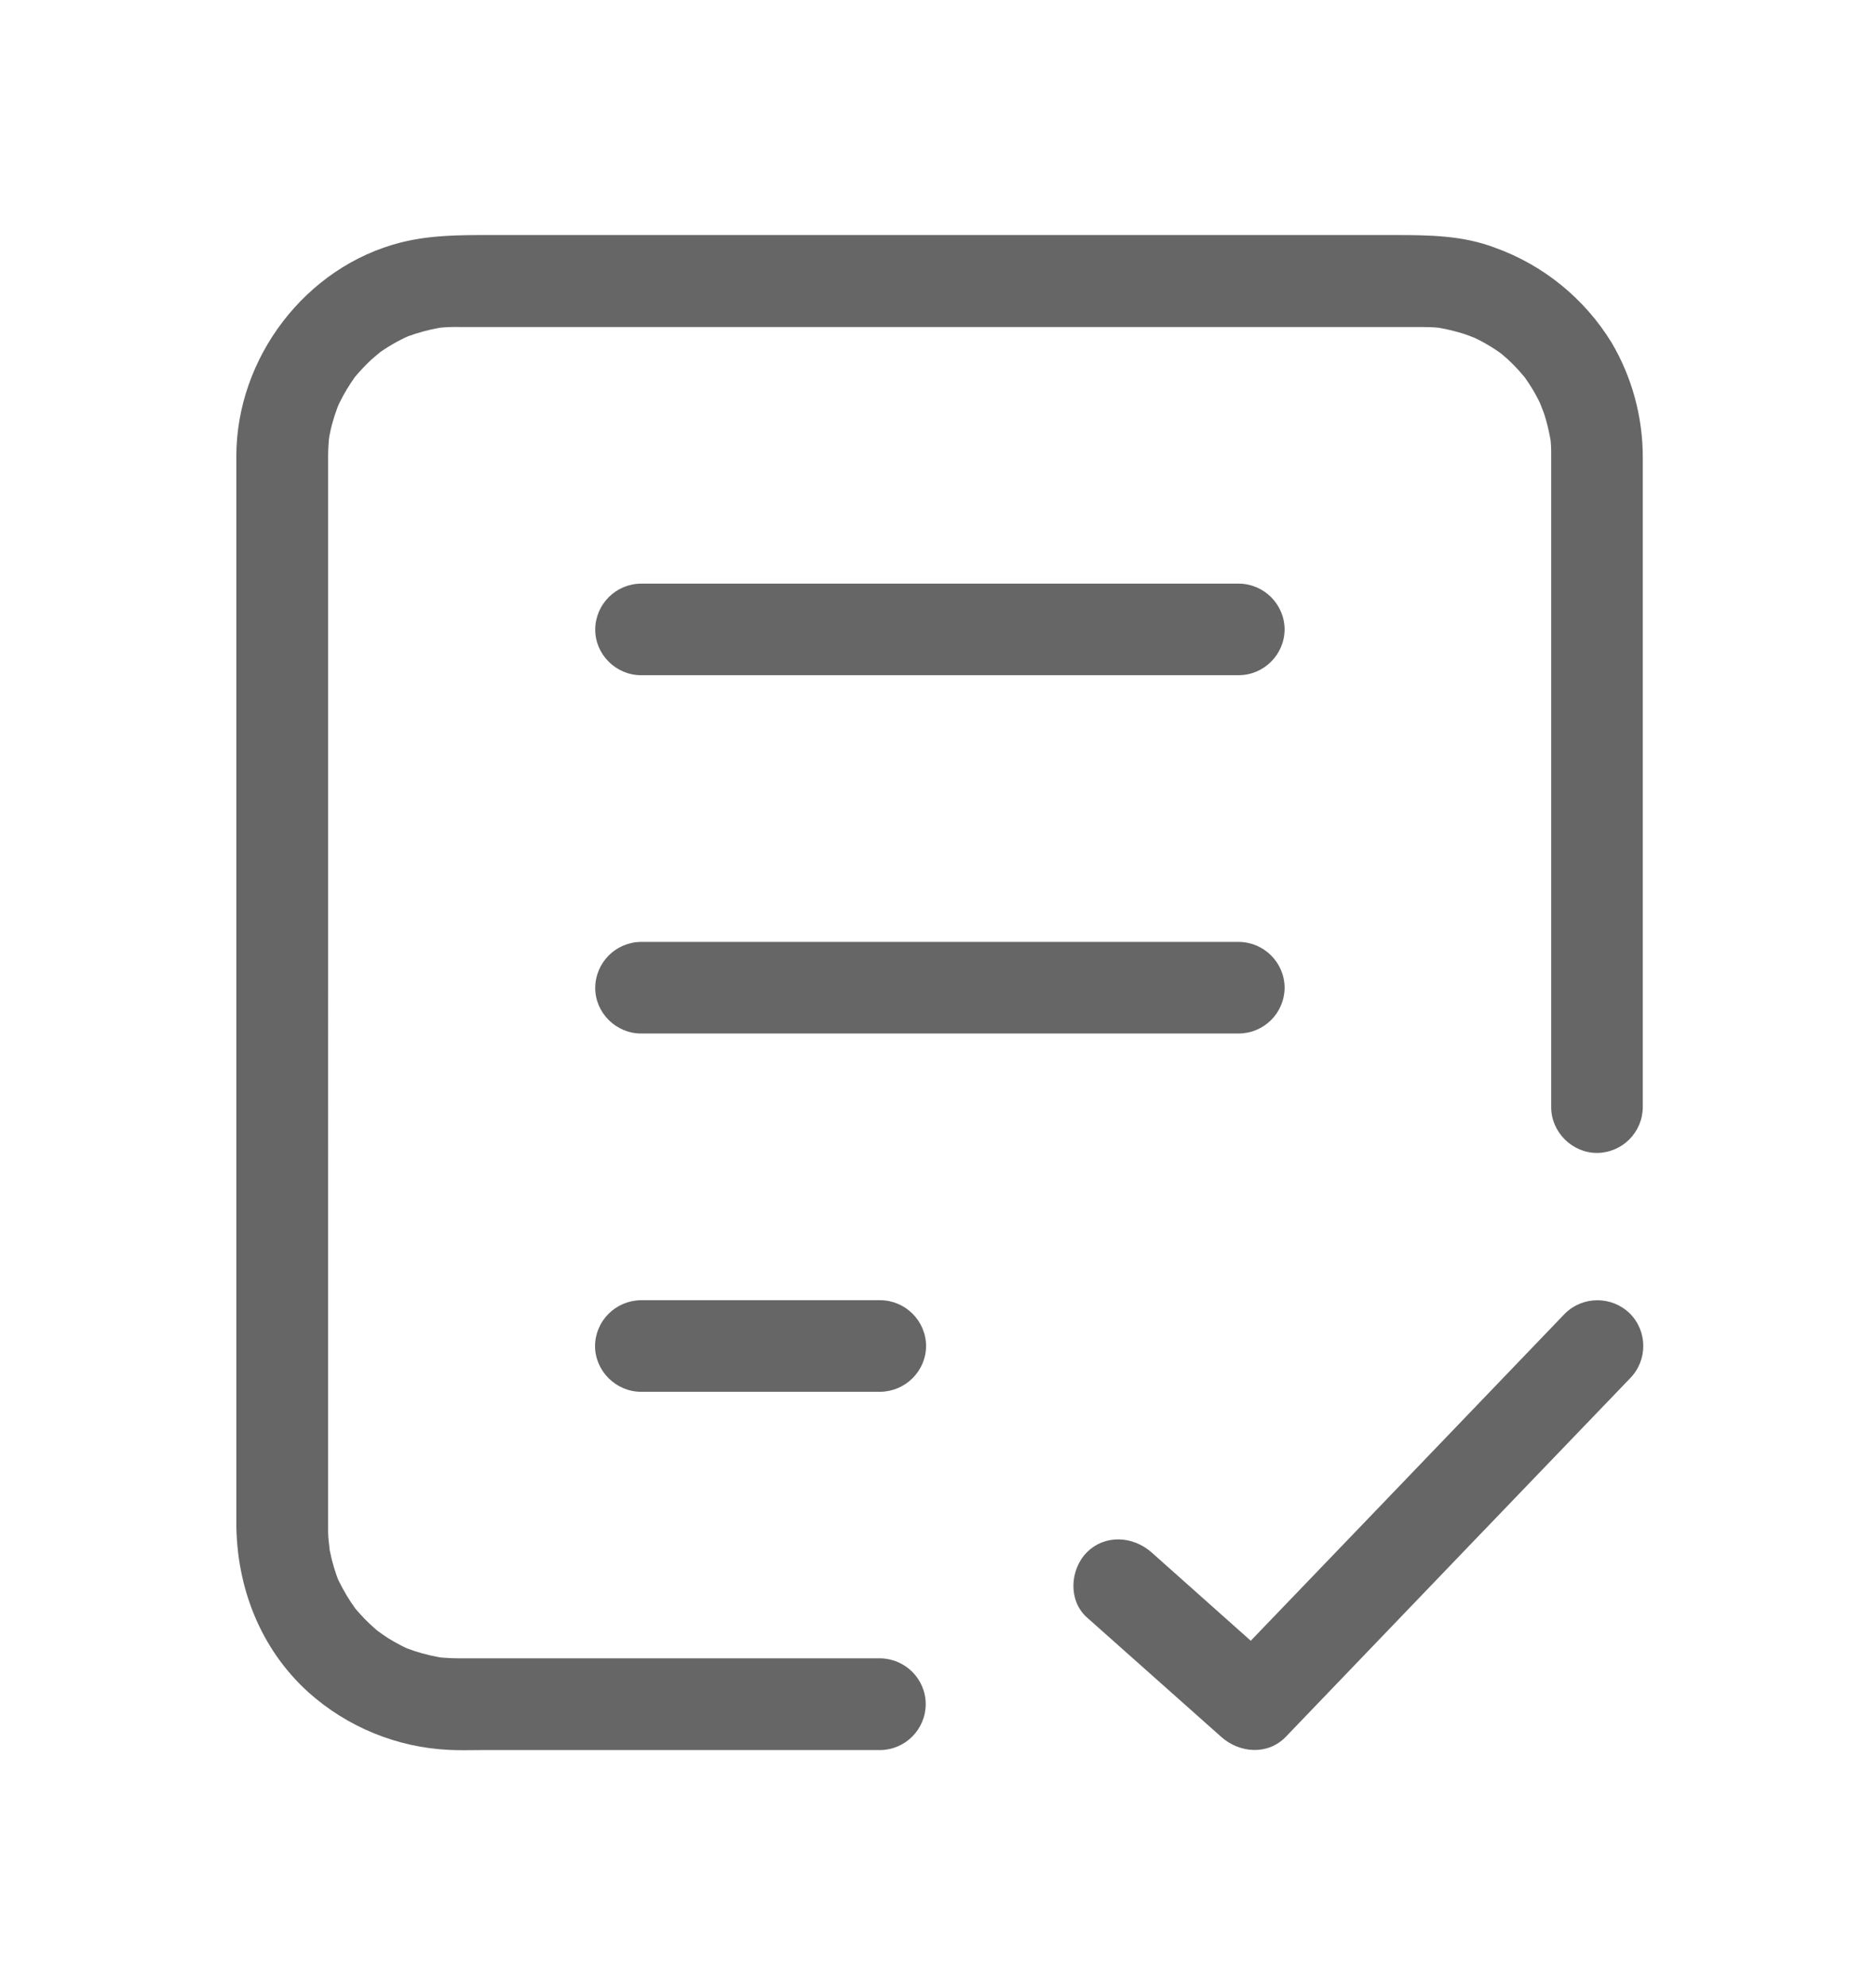 <?xml version="1.0" encoding="utf-8"?>
<!-- Generator: Adobe Illustrator 21.0.0, SVG Export Plug-In . SVG Version: 6.00 Build 0)  -->
<svg version="1.1" id="图层_1" xmlns="http://www.w3.org/2000/svg" xmlns:xlink="http://www.w3.org/1999/xlink" x="0px" y="0px"
	 viewBox="0 0 1024 1024" style="enable-background:new 0 0 1024 1024;" xml:space="preserve" width="17px" height="18px">
<style type="text/css">
	.st0{fill:#666;}
</style>
<g>
	<g>
		<path class="st0" d="M480.4,875.2H250.1c-2.5,0-5.1-0.1-7.6-0.3c-1.5-0.1-2.9-0.2-4.3-0.4c7.9,0.9,2.8,0.4,1,0
			c-6-1.1-11.8-2.7-17.5-4.9c-4.8-1.8,5.6,2.5,0.9,0.4l-3.7-1.8c-2.5-1.3-4.9-2.7-7.2-4.1c-1.8-1.1-10.6-7.6-3.8-2.4
			c-4.2-3.4-8.2-7.1-11.8-11.2l-2.7-3.1c-3.2-4,3.6,4.8,0.6,0.7c-3.5-4.8-6.5-9.9-9.1-15.2c-0.8-1.5-2.7-6.3,0.3,0.9
			c-0.6-1.3-1-2.6-1.5-3.9c-2-5.7-3.5-11.6-4.4-17.7c1.4,8.7,0-1.2-0.1-3.4c-0.1-1.5-0.1-2.9-0.1-4.4V219c0-3.4,0.2-6.8,0.5-10.2
			c0.5-5.3-1,6.3-0.1,1c0.9-6,2.6-11.8,4.7-17.5c0.6-1.6,2.7-6.3-0.5,0.8l1.8-3.7c2.4-4.9,5.3-9.6,8.5-14.1c3-4.1-3.8,4.7-0.6,0.8
			c2.9-3.5,6-6.8,9.3-9.9c1.5-1.4,9-7.3,2.2-2.2c5.9-4.4,12.2-8.1,18.9-11c-7.1,3.1-2.5,1-0.9,0.4c5.3-1.9,10.7-3.4,16.2-4.4
			c1.8-0.4,7-1-1,0c4.2-0.5,8.5-0.7,12.8-0.6h524.9c3.2,0,6.3,0.1,9.5,0.4c4.6,0.8,9.1,1.9,13.6,3.3c2.1,0.6,11,4.3,3.1,0.9
			c6.7,2.9,13,6.6,18.9,11c-6.1-4.5-2.1-1.6-0.8-0.5c4.2,3.5,8,7.4,11.5,11.6c1.1,1.2,4.1,5.3-0.5-0.8c4.4,5.9,8.1,12.2,11,18.9
			c-3.5-7.9,0.3,1.1,0.9,3c1.4,4.5,2.5,9,3.3,13.6c0.9,5.3-0.7-6.3-0.1-1c0.4,2.9,0.5,5.8,0.5,8.7v356.8c0,13.6,11.4,25,25,25
			c13.8-0.1,24.9-11.2,25-25V219.4c0-21.9-5.9-43.7-17.1-62.6c-14.7-23.9-37.1-42.2-63.6-51.7c-17.5-6.7-36-6.9-54.5-6.9H267
			c-16.2,0-31.9,0-48,4c-52.3,13.2-90,63.2-90,116.8v582c0,35.1,13,68.9,39.3,92.7c21.3,19.1,48.5,30.2,77,31.5
			c5.7,0.3,11.3,0.1,17,0.1h218c13.8-0.1,24.9-11.2,25-25C505.3,886.5,494.2,875.4,480.4,875.2L480.4,875.2z M854.2,687l-97.5,101.6
			l-90.3,94h35.4l-73.2-65.2c-10.2-9-25.4-10-35.4,0c-9.2,9.3-10.2,26.3,0,35.4l73.3,65.2c10,9,25.5,10.3,35.4,0l97.5-101.6l90.3-94
			c9.7-9.8,9.7-25.6,0-35.4C879.8,677.3,864,677.3,854.2,687L854.2,687z M349.9,338.5h326.3c13.8-0.1,24.9-11.3,25-25
			c-0.1-13.8-11.3-24.9-25-25H349.9c-13.8,0.1-24.9,11.3-25,25C324.8,327.1,336.2,338.5,349.9,338.5L349.9,338.5z M349.9,534.1
			h326.3c13.8-0.1,24.9-11.2,25-25c-0.1-13.8-11.3-24.9-25-25H349.9c-13.8,0.1-24.9,11.3-25,25C324.8,522.7,336.2,534.1,349.9,534.1
			L349.9,534.1z M349.9,729.7h130.6c13.8-0.2,24.9-11.3,25-25c-0.1-13.8-11.3-24.9-25-25H349.8c-13.8,0.2-24.9,11.3-25,25
			C324.8,718.3,336.2,729.7,349.9,729.7L349.9,729.7z M349.9,729.7"/>
	</g>
</g>
</svg>
